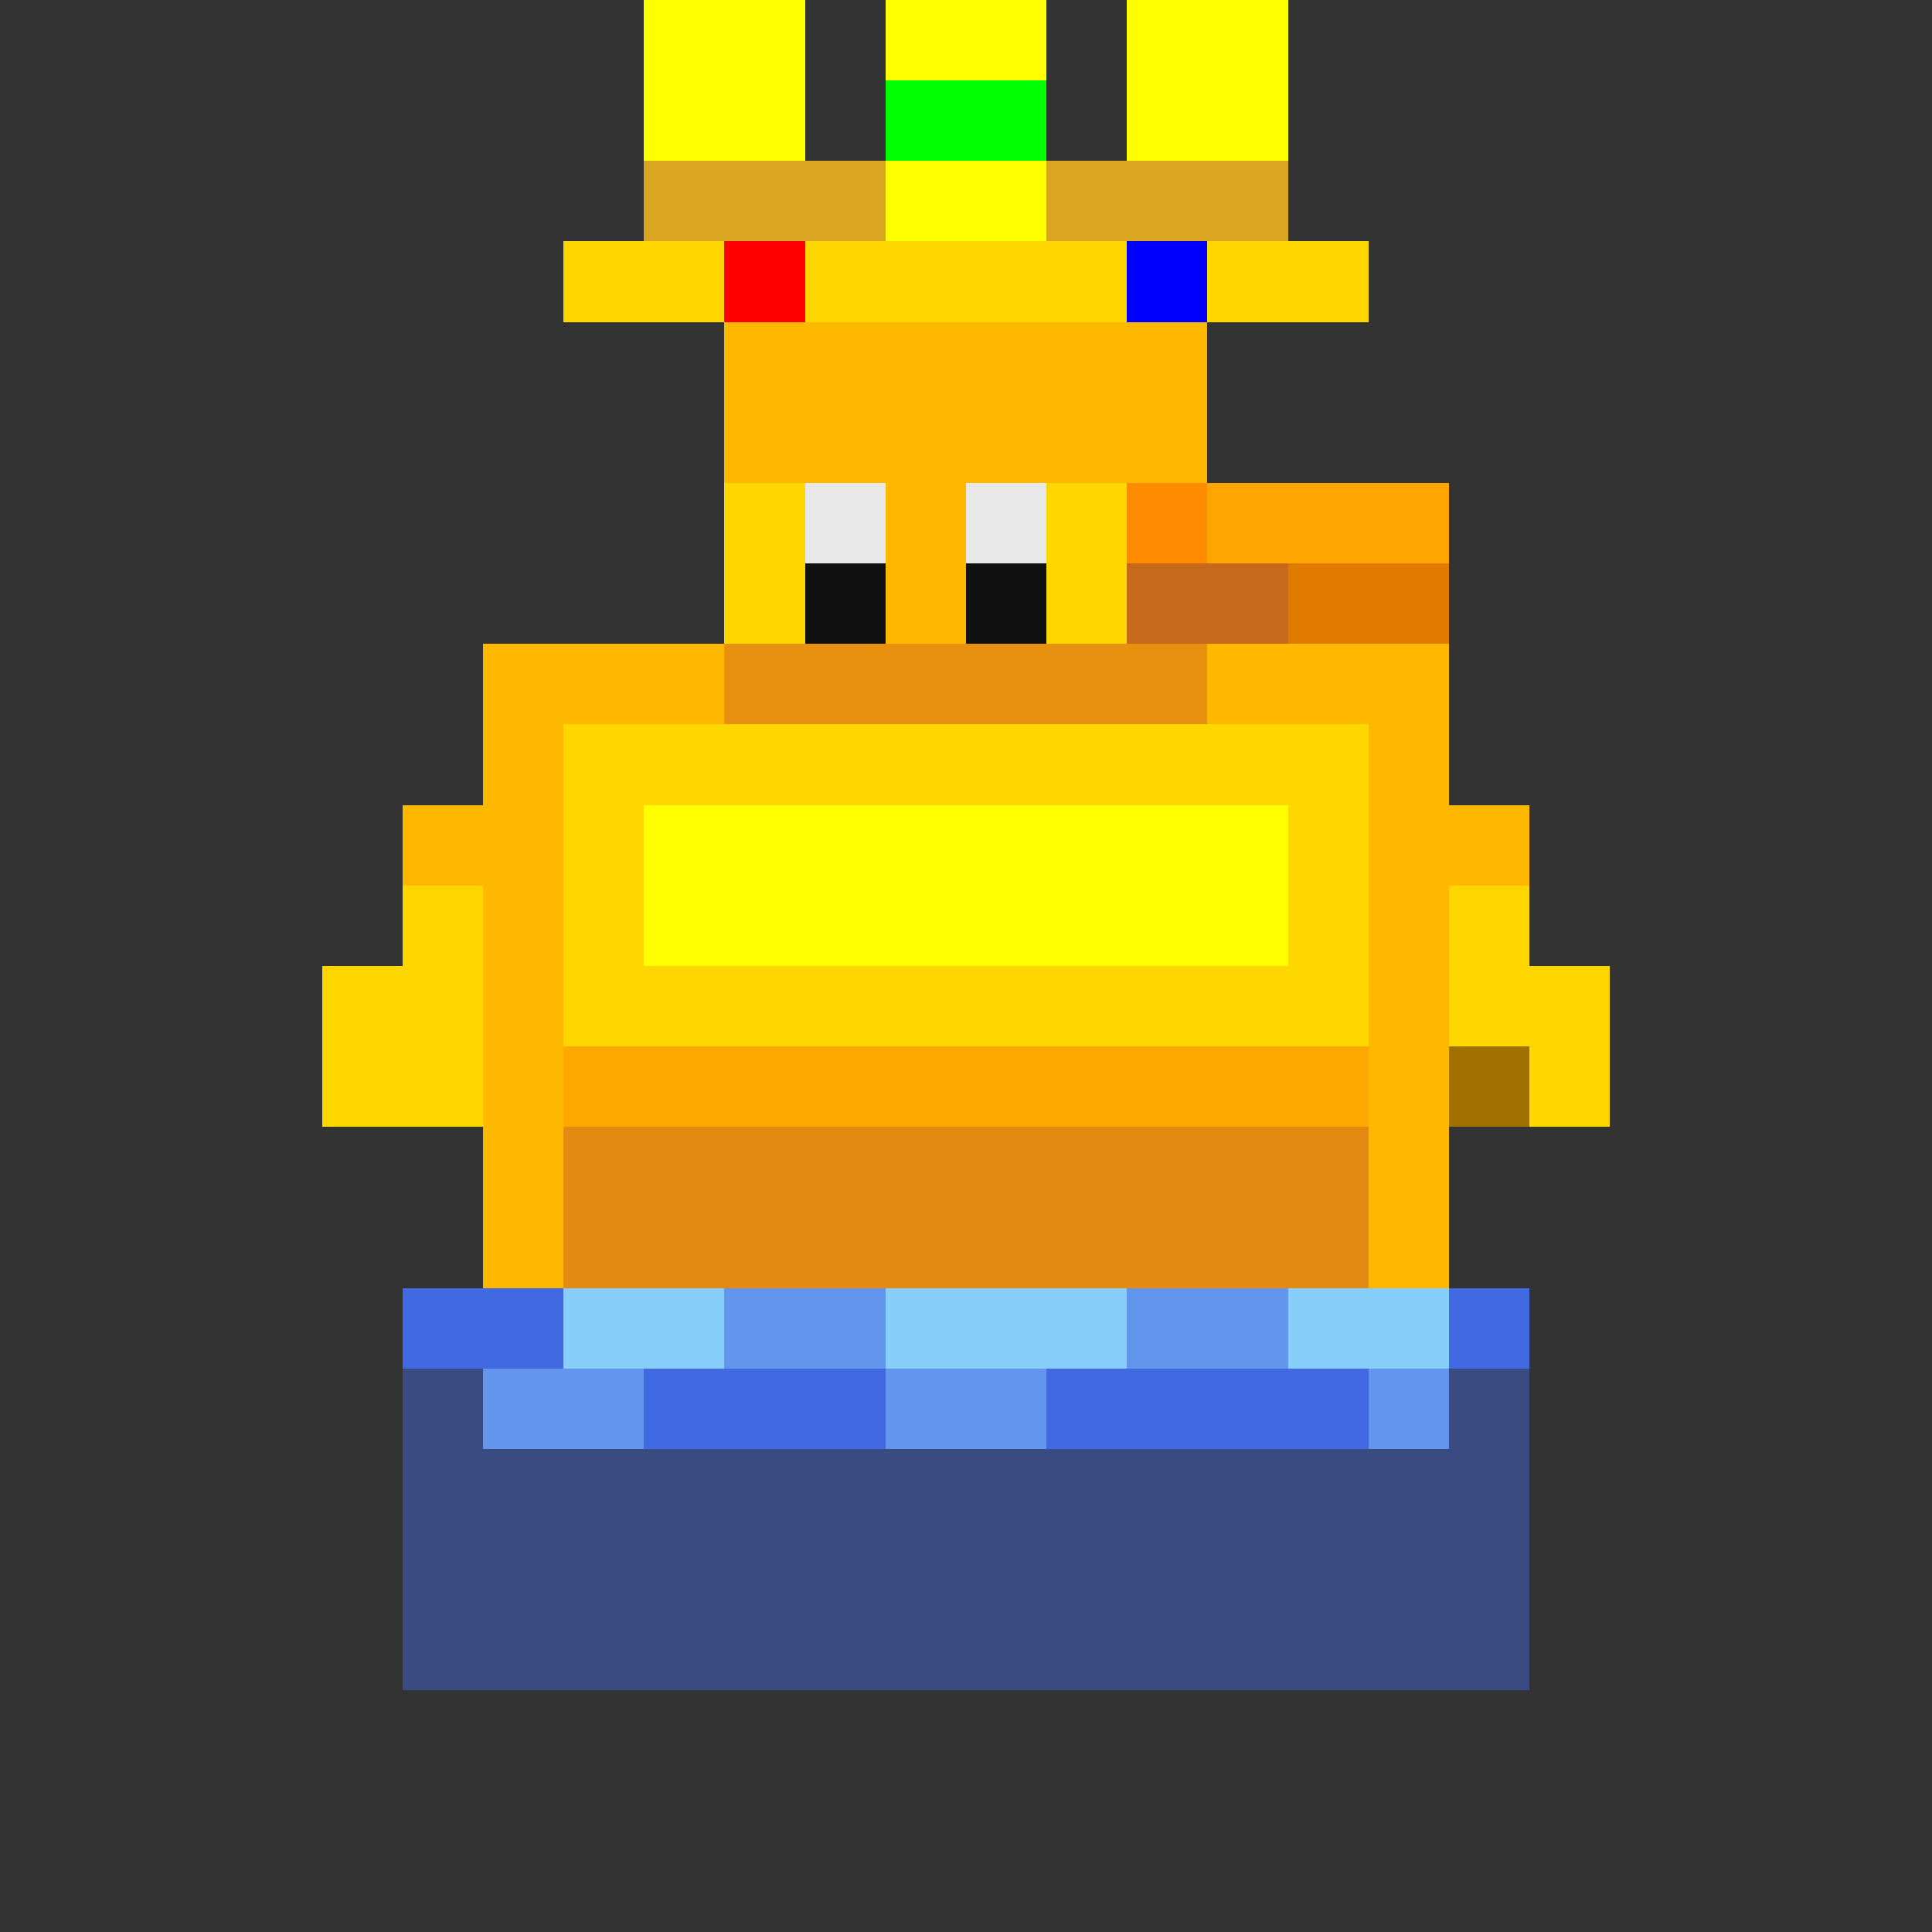 ﻿<svg xmlns="http://www.w3.org/2000/svg" viewBox="0 0 24 24" width="48" height="48" shape-rendering="crispEdges">
  <rect x="0" y="0" width="24" height="24" fill="#333333" stroke="none"/>
  <!-- Pato Base (copiado) -->
  <rect x="5" y="17" width="14" height="4" fill="#4169E1" fill-opacity="0.45"/><rect x="6" y="8" width="12" height="8" fill="#FFB800"/><rect x="7" y="14" width="10" height="2" fill="#D2691E" fill-opacity="0.6"/><rect x="7" y="12" width="10" height="2" fill="#FFA500" fill-opacity="0.8"/><rect x="7" y="9" width="10" height="4" fill="#FFD700"/><rect x="8" y="10" width="8" height="2" fill="#FFFF00"/><rect x="5" y="11" width="2" height="3" fill="#FFB800"/><rect x="4" y="12" width="2" height="2" fill="#FFD700"/><rect x="17" y="11" width="2" height="3" fill="#FFB800"/><rect x="18" y="12" width="2" height="2" fill="#FFD700"/>
  <!-- Cabeça Base --> <rect x="9" y="4" width="6" height="5" fill="#FFB800"/> <rect x="9" y="8" width="6" height="1" fill="#D2691E" fill-opacity="0.5"/>
  <!-- Coroa -->
  <rect x="8" y="2" width="8" height="2" fill="#DAA520"/> <!-- Goldenrod base -->
  <rect x="7" y="3" width="10" height="1" fill="#FFD700"/> <!-- Gold topo base -->
  <!-- Pontas -->
  <rect x="8" y="0" width="2" height="2" fill="#FFFF00"/> <rect x="14" y="0" width="2" height="2" fill="#FFFF00"/>
  <rect x="11" y="0" width="2" height="3" fill="#FFFF00"/> <!-- Ponta central mais alta -->
  <!-- Joias (simples) -->
  <rect x="9" y="3" width="1" height="1" fill="#FF0000"/> <rect x="14" y="3" width="1" height="1" fill="#0000FF"/>
  <rect x="11" y="1" width="2" height="1" fill="#00FF00"/>
  <!-- Cabeça -->
  <rect x="9" y="6" width="2" height="2" fill="#FFD700"/><rect x="13" y="6" width="2" height="2" fill="#FFD700"/>
  <!-- Bico e Olhos -->
  <rect x="14" y="6" width="4" height="2" fill="#FF8C00"/><rect x="15" y="6" width="3" height="1" fill="#FFA500"/><rect x="16" y="7" width="2" height="1" fill="#E07B00"/><rect x="14" y="7" width="2" height="1" fill="#A0522D" fill-opacity="0.6"/>
  <rect x="10" y="6" width="1" height="2" fill="#111111"/><rect x="12" y="6" width="1" height="2" fill="#111111"/>
  <rect x="10" y="6" width="1" height="1" fill="#FFFFFF" fill-opacity="0.9"/><rect x="12" y="6" width="1" height="1" fill="#FFFFFF" fill-opacity="0.9"/>
  <!-- Asas e Linha d'água -->
  <rect x="5" y="10" width="2" height="3" fill="#FFB800"/><rect x="5" y="11" width="1" height="2" fill="#FFD700"/><rect x="17" y="10" width="2" height="4" fill="#FFB800"/><rect x="18" y="11" width="1" height="3" fill="#FFD700"/><rect x="18" y="13" width="1" height="1" fill="#A07000"/>
  <rect x="6" y="16" width="12" height="2" fill="#6495ED"/><rect x="5" y="16" width="2" height="1" fill="#4169E1"/><rect x="8" y="17" width="3" height="1" fill="#4169E1"/><rect x="13" y="17" width="4" height="1" fill="#4169E1"/><rect x="18" y="16" width="1" height="1" fill="#4169E1"/><rect x="7" y="16" width="2" height="1" fill="#87CEFA"/><rect x="11" y="16" width="3" height="1" fill="#87CEFA"/><rect x="16" y="16" width="2" height="1" fill="#87CEFA"/>
</svg>

